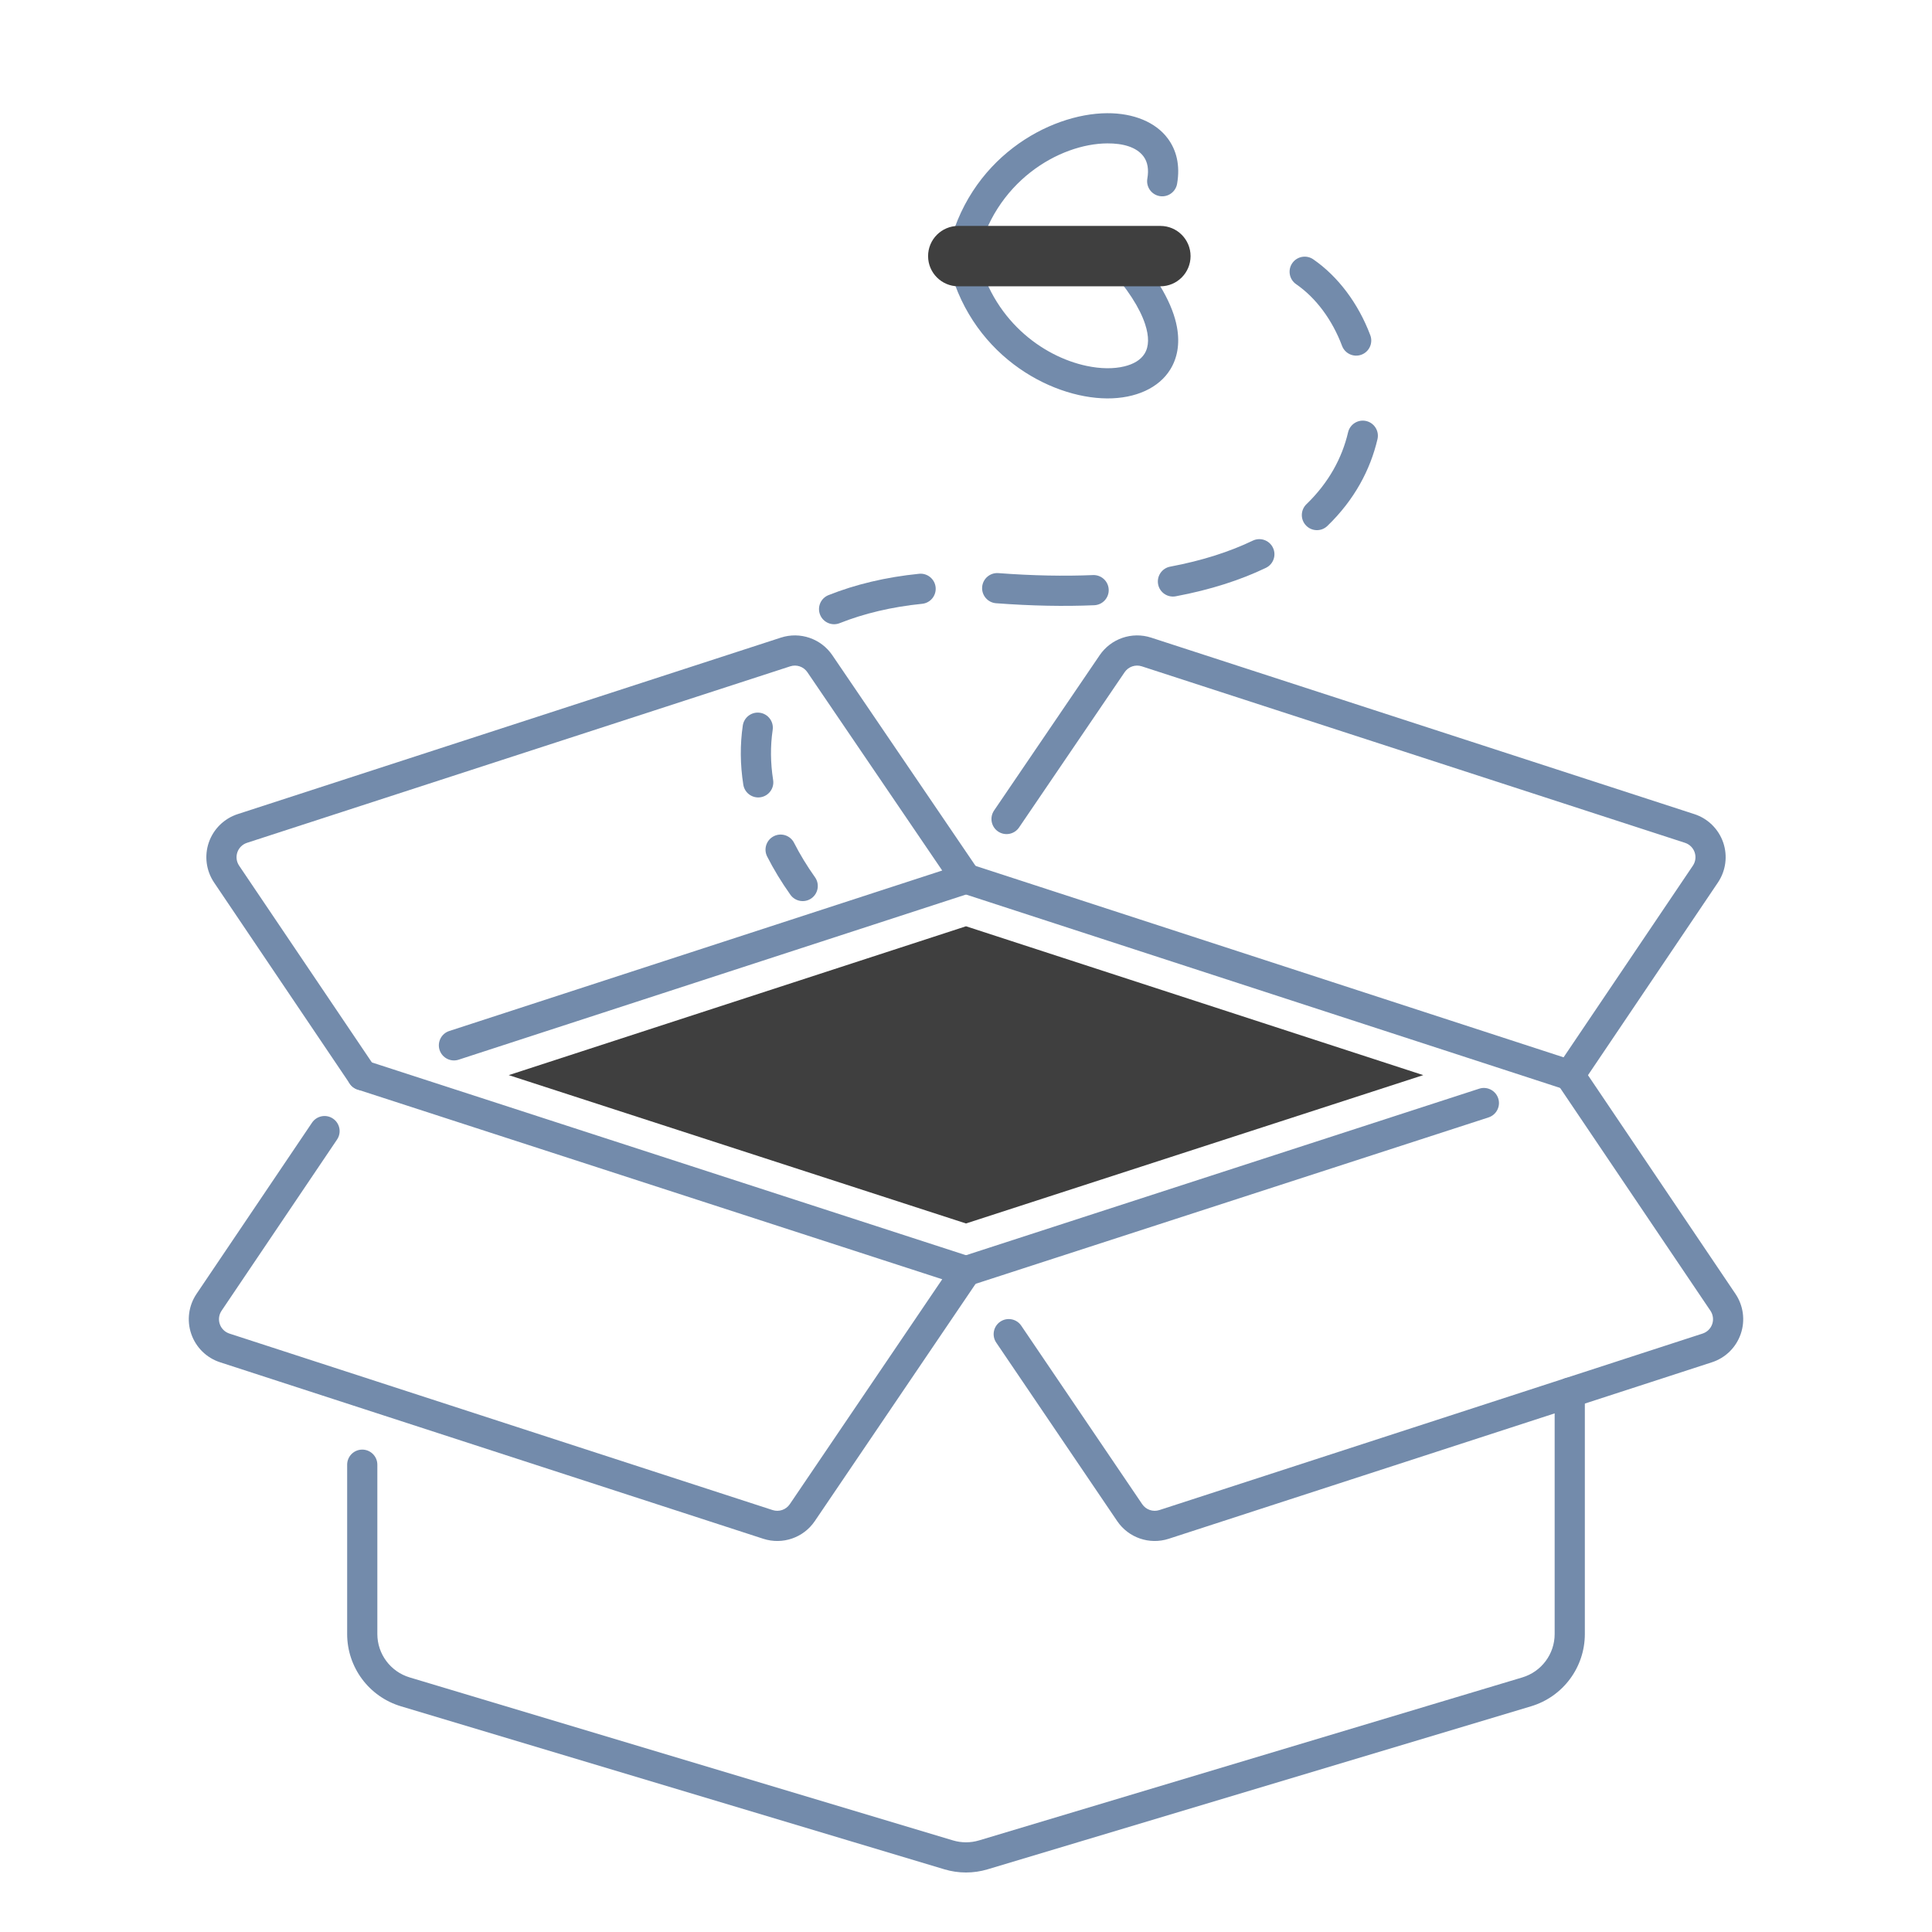 <svg xmlns="http://www.w3.org/2000/svg" version="1.1" xmlns:xlink="http://www.w3.org/1999/xlink" xmlns:svgjs="http://svgjs.com/svgjs" width="512" height="512" x="0" y="0" viewBox="0 0 64 64" style="enable-background:new 0 0 512 512" xml:space="preserve" class=""><g><g xmlns="http://www.w3.org/2000/svg" id="Exp-1.-O"><g fill="#738bab"><path d="m27.815 20.643c.803-.319 1.717-.539 2.731-.641.275-.027.475-.272.448-.547-.028-.274-.273-.475-.547-.448-1.115.112-2.119.356-3.001.707-.257.101-.382.392-.28.649.102.256.393.382.649.28z" fill="#738bab" data-original="#738bab" class=""></path><path d="m32.996 19.983c1.182.089 2.264.108 3.252.066.276-.011.491-.244.479-.52-.011-.276-.245-.49-.52-.479-.953.04-1.996.021-3.136-.065-.275-.02-.515.186-.536.461-.021.276.186.516.461.537z" fill="#738bab" data-original="#738bab" class=""></path><path d="m38.948 19.753c1.166-.219 2.155-.543 2.986-.942.249-.12.354-.419.234-.667-.119-.249-.418-.354-.667-.235-.762.366-1.669.661-2.738.862-.271.051-.45.312-.399.584.051.271.313.449.584.398z" fill="#738bab" data-original="#738bab" class=""></path><path d="m43.972 17.422c.896-.865 1.422-1.861 1.659-2.874.063-.269-.105-.538-.373-.601-.269-.063-.538.105-.601.373-.196.841-.636 1.665-1.379 2.382-.199.192-.205.509-.013.707.192.199.508.205.707.013z" fill="#738bab" data-original="#738bab" class=""></path><path d="m45.393 11.105c-.397-1.054-1.07-1.949-1.89-2.515-.227-.156-.538-.099-.695.128s-.1.539.128.696c.663.457 1.2 1.189 1.521 2.043.097.258.385.389.644.292.258-.097.389-.386.292-.644z" fill="#738bab" data-original="#738bab" class=""></path><path d="m32.365 8.588c.549-2.576 2.737-3.829 4.315-3.838.518-.003.967.119 1.2.431.138.185.18.433.127.737-.047.272.136.531.408.578s.531-.136.578-.408c.108-.625-.028-1.126-.312-1.505-.397-.533-1.125-.838-2.006-.833-1.921.011-4.62 1.494-5.288 4.63-.058.27.114.535.384.593s.536-.115.594-.385z" fill="#738bab" data-original="#738bab" class=""></path><path d="m31.391 8.59c.677 3.12 3.366 4.596 5.282 4.608.949.005 1.718-.348 2.094-.959.227-.368.326-.837.22-1.41-.13-.705-.594-1.608-1.565-2.68-.185-.205-.502-.221-.706-.036-.205.186-.221.502-.035.707.676.747 1.077 1.384 1.253 1.919.133.408.13.735-.018.976-.134.217-.374.348-.663.42-.363.09-.798.083-1.257-.014-1.467-.31-3.149-1.537-3.627-3.743-.059-.27-.325-.441-.595-.383-.27.059-.441.325-.383.595z" fill="#738bab" data-original="#738bab" class=""></path></g><path d="m31.744 9.484h6.695c.552 0 1-.448 1-1s-.448-1-1-1h-6.695c-.552 0-1 .448-1 1s.448 1 1 1z" fill="#3f3f3f" data-original="#2d74ff" class=""></path><path d="m11.5 48.52v5.609c0 1.104.724 2.077 1.782 2.394 4.018 1.206 15.32 4.597 18 5.4.468.141.968.141 1.436 0 2.68-.803 13.982-4.194 18-5.4 1.058-.317 1.782-1.29 1.782-2.394 0-2.67 0-7.997 0-7.997 0-.276-.224-.5-.5-.5s-.5.224-.5.5v7.997c0 .662-.435 1.246-1.069 1.437-4.018 1.205-15.321 4.596-18 5.4-.281.084-.581.084-.862 0l-18-5.4c-.634-.191-1.069-.775-1.069-1.437v-5.609c0-.276-.224-.5-.5-.5s-.5.224-.5.5z" fill="#738bab" data-original="#738bab" class=""></path><path d="m10.336 37.19s-2.532 3.754-3.826 5.672c-.263.39-.328.882-.174 1.327.153.445.506.793.954.938l17.995 5.847c.636.206 1.331-.032 1.706-.585 1.341-1.98 5.423-8.002 5.423-8.002.088-.13.11-.294.059-.443s-.169-.265-.319-.313l-20-6.49c-.262-.085-.544.059-.63.322-.085.262.059.544.322.63l19.367 6.284s-5.05 7.451-5.05 7.451c-.125.184-.357.264-.569.195 0 0-17.995-5.847-17.995-5.847-.149-.049-.267-.164-.318-.313-.051-.148-.029-.312.058-.442l3.826-5.672c.155-.229.094-.54-.135-.694-.228-.155-.539-.094-.694.135z" fill="#738bab" data-original="#738bab" class=""></path><path d="m49.001 36.064-17.155 5.567c-.263.085-.407.367-.322.63.086.262.368.406.63.321l17.155-5.566c.263-.085.407-.368.322-.63-.086-.263-.368-.407-.63-.322z" fill="#738bab" data-original="#738bab" class=""></path><path d="m33.002 44.476s2.901 4.28 4.007 5.913c.375.553 1.07.791 1.706.585 2.949-.958 14.196-4.613 17.995-5.847.448-.145.801-.493.954-.938.154-.445.089-.937-.174-1.327-1.568-2.325-5.075-7.525-5.075-7.525-.155-.228-.466-.289-.695-.135-.228.155-.289.466-.135.695 0 0 3.508 5.199 5.076 7.524.087.13.109.294.058.442-.051.149-.169.264-.318.313 0 0-17.995 5.847-17.995 5.847-.212.069-.444-.011-.569-.195l-4.007-5.913c-.155-.229-.466-.288-.695-.133-.228.154-.288.466-.133.694z" fill="#738bab" data-original="#738bab" class=""></path><path d="m15.192 35.104 16.963-5.522c.149-.049.267-.165.318-.314s.029-.313-.06-.443c0 0-3.592-5.283-4.841-7.12-.375-.551-1.069-.789-1.704-.583l-17.996 5.847c-.448.146-.801.493-.955.939-.153.445-.088.936.175 1.327 1.444 2.141 4.493 6.662 4.493 6.662.155.228.466.289.695.134.228-.154.289-.465.135-.694 0 0-3.05-4.52-4.494-6.661-.088-.131-.109-.294-.058-.443.051-.148.169-.264.318-.313 0 0 17.996-5.847 17.996-5.847.212-.069.443.011.568.194 0 0 4.467 6.57 4.467 6.57s-16.329 5.316-16.329 5.316c-.263.085-.406.368-.321.63.086.262.368.406.63.321z" fill="#738bab" data-original="#738bab" class=""></path><path d="m31.845 29.582 20 6.51c.212.069.445-.01.57-.195 0 0 3.049-4.521 4.493-6.662.263-.391.328-.882.175-1.327-.154-.446-.507-.793-.955-.939l-17.996-5.847c-.635-.206-1.329.032-1.704.583l-3.498 5.144c-.155.229-.096.54.132.695.229.155.54.096.695-.132l3.498-5.145c.125-.183.356-.263.568-.194 0 0 17.996 5.847 17.996 5.847.149.049.267.165.318.313.051.149.03.312-.058.443l-4.283 6.349s-19.641-6.394-19.641-6.394c-.263-.086-.545.058-.63.321-.086.262.058.544.32.63z" fill="#738bab" data-original="#738bab" class=""></path><path d="m47.147 35.615-15.147 4.914s-15.147-4.914-15.147-4.914 15.147-4.931 15.147-4.931z" fill="#3f3f3f" data-original="#2d74ff" class=""></path><path d="m26.998 29.06c-.269-.379-.5-.76-.694-1.141-.125-.246-.426-.344-.672-.218-.246.125-.344.426-.219.672.215.423.471.846.77 1.267.16.225.472.277.697.118.225-.16.278-.473.118-.698z" fill="#738bab" data-original="#738bab" class=""></path><path d="m25.611 25.839c-.09-.57-.094-1.127-.015-1.661.04-.273-.149-.527-.422-.567s-.527.149-.568.422c-.092.63-.089 1.288.017 1.961.043.273.299.459.572.416.272-.043.459-.299.416-.571z" fill="#738bab" data-original="#738bab" class=""></path></g></g></svg>
